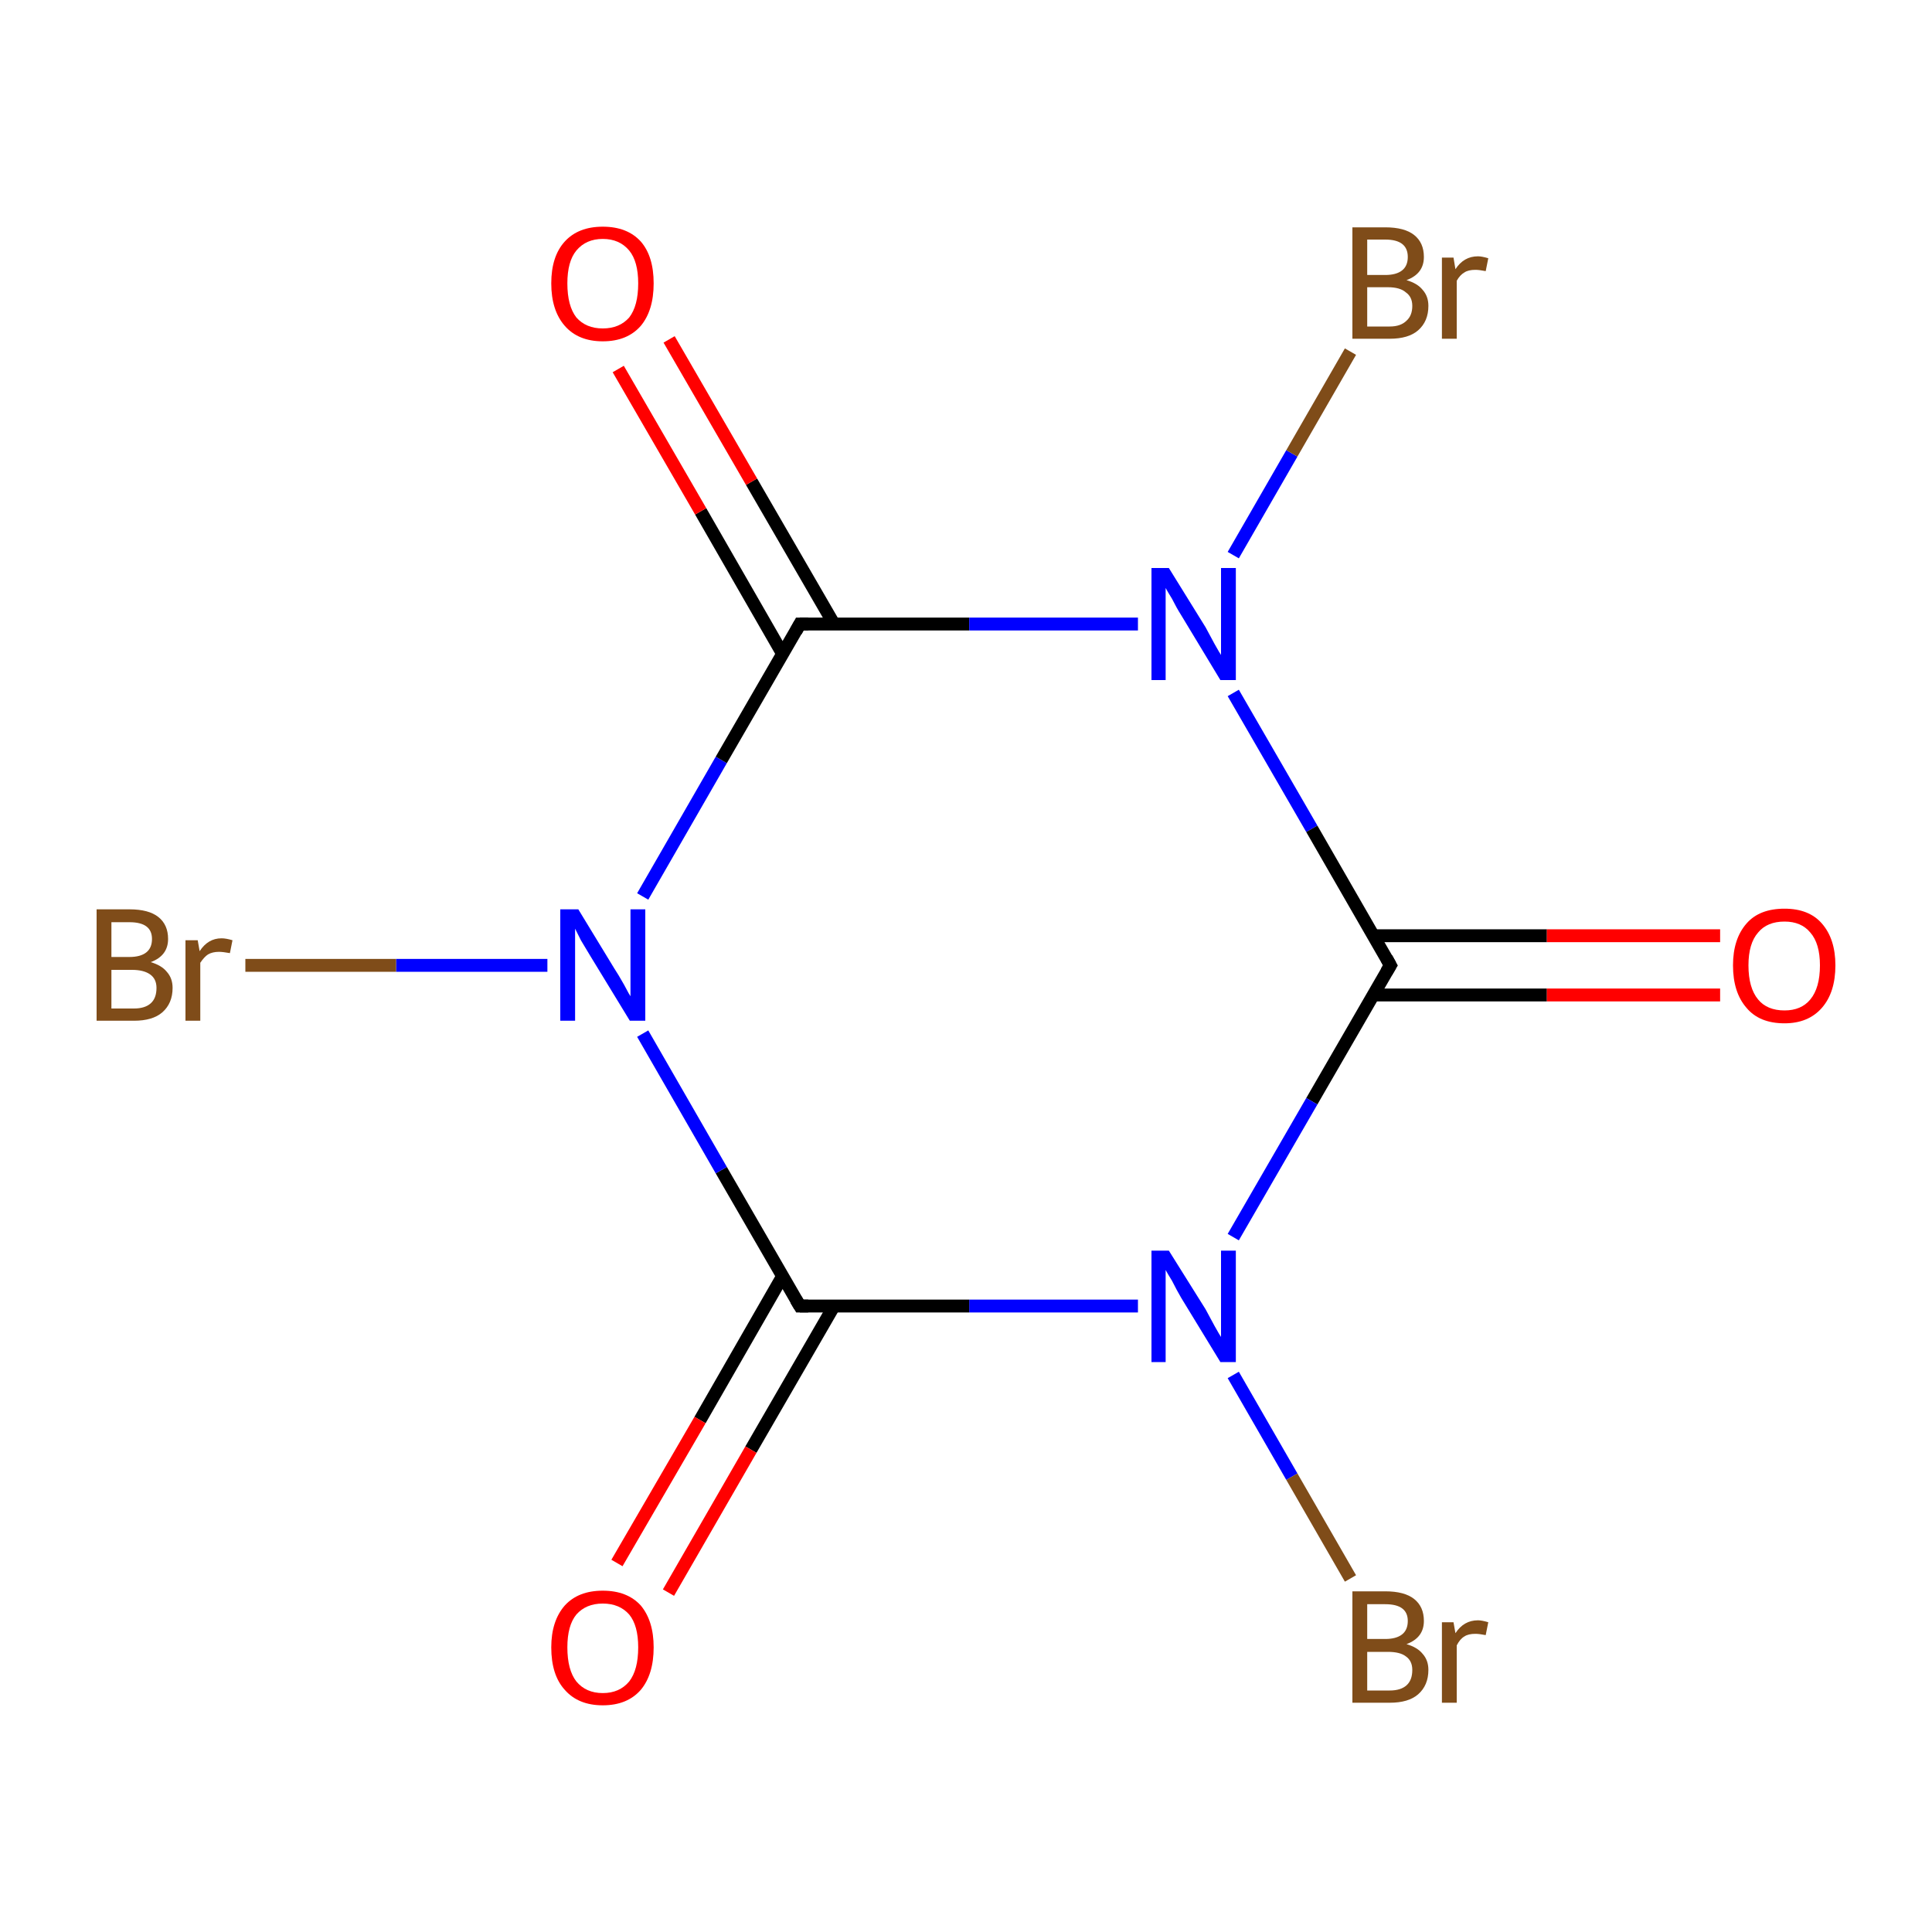 <?xml version='1.0' encoding='iso-8859-1'?>
<svg version='1.1' baseProfile='full'
              xmlns='http://www.w3.org/2000/svg'
                      xmlns:rdkit='http://www.rdkit.org/xml'
                      xmlns:xlink='http://www.w3.org/1999/xlink'
                  xml:space='preserve'
width='300px' height='300px' viewBox='0 0 300 300'>
<!-- END OF HEADER -->
<rect style='opacity:1.0;fill:#FFFFFF;stroke:none' width='300.0' height='300.0' x='0.0' y='0.0'> </rect>
<path class='bond-0 atom-0 atom-1' d='M 213.3,154.5 L 240.2,154.5' style='fill:none;fill-rule:evenodd;stroke:#000000;stroke-width:2.0px;stroke-linecap:butt;stroke-linejoin:miter;stroke-opacity:1' />
<path class='bond-0 atom-0 atom-1' d='M 240.2,154.5 L 267.1,154.5' style='fill:none;fill-rule:evenodd;stroke:#FF0000;stroke-width:2.0px;stroke-linecap:butt;stroke-linejoin:miter;stroke-opacity:1' />
<path class='bond-0 atom-0 atom-1' d='M 213.3,145.3 L 240.2,145.3' style='fill:none;fill-rule:evenodd;stroke:#000000;stroke-width:2.0px;stroke-linecap:butt;stroke-linejoin:miter;stroke-opacity:1' />
<path class='bond-0 atom-0 atom-1' d='M 240.2,145.3 L 267.1,145.3' style='fill:none;fill-rule:evenodd;stroke:#FF0000;stroke-width:2.0px;stroke-linecap:butt;stroke-linejoin:miter;stroke-opacity:1' />
<path class='bond-1 atom-0 atom-2' d='M 215.9,149.9 L 203.7,171.0' style='fill:none;fill-rule:evenodd;stroke:#000000;stroke-width:2.0px;stroke-linecap:butt;stroke-linejoin:miter;stroke-opacity:1' />
<path class='bond-1 atom-0 atom-2' d='M 203.7,171.0 L 191.5,192.1' style='fill:none;fill-rule:evenodd;stroke:#0000FF;stroke-width:2.0px;stroke-linecap:butt;stroke-linejoin:miter;stroke-opacity:1' />
<path class='bond-2 atom-2 atom-3' d='M 176.7,202.8 L 150.5,202.8' style='fill:none;fill-rule:evenodd;stroke:#0000FF;stroke-width:2.0px;stroke-linecap:butt;stroke-linejoin:miter;stroke-opacity:1' />
<path class='bond-2 atom-2 atom-3' d='M 150.5,202.8 L 124.2,202.8' style='fill:none;fill-rule:evenodd;stroke:#000000;stroke-width:2.0px;stroke-linecap:butt;stroke-linejoin:miter;stroke-opacity:1' />
<path class='bond-3 atom-3 atom-4' d='M 121.5,198.2 L 108.7,220.5' style='fill:none;fill-rule:evenodd;stroke:#000000;stroke-width:2.0px;stroke-linecap:butt;stroke-linejoin:miter;stroke-opacity:1' />
<path class='bond-3 atom-3 atom-4' d='M 108.7,220.5 L 95.8,242.7' style='fill:none;fill-rule:evenodd;stroke:#FF0000;stroke-width:2.0px;stroke-linecap:butt;stroke-linejoin:miter;stroke-opacity:1' />
<path class='bond-3 atom-3 atom-4' d='M 129.5,202.8 L 116.6,225.1' style='fill:none;fill-rule:evenodd;stroke:#000000;stroke-width:2.0px;stroke-linecap:butt;stroke-linejoin:miter;stroke-opacity:1' />
<path class='bond-3 atom-3 atom-4' d='M 116.6,225.1 L 103.8,247.3' style='fill:none;fill-rule:evenodd;stroke:#FF0000;stroke-width:2.0px;stroke-linecap:butt;stroke-linejoin:miter;stroke-opacity:1' />
<path class='bond-4 atom-3 atom-5' d='M 124.2,202.8 L 112.0,181.7' style='fill:none;fill-rule:evenodd;stroke:#000000;stroke-width:2.0px;stroke-linecap:butt;stroke-linejoin:miter;stroke-opacity:1' />
<path class='bond-4 atom-3 atom-5' d='M 112.0,181.7 L 99.8,160.5' style='fill:none;fill-rule:evenodd;stroke:#0000FF;stroke-width:2.0px;stroke-linecap:butt;stroke-linejoin:miter;stroke-opacity:1' />
<path class='bond-5 atom-5 atom-6' d='M 99.8,139.2 L 112.0,118.0' style='fill:none;fill-rule:evenodd;stroke:#0000FF;stroke-width:2.0px;stroke-linecap:butt;stroke-linejoin:miter;stroke-opacity:1' />
<path class='bond-5 atom-5 atom-6' d='M 112.0,118.0 L 124.2,96.9' style='fill:none;fill-rule:evenodd;stroke:#000000;stroke-width:2.0px;stroke-linecap:butt;stroke-linejoin:miter;stroke-opacity:1' />
<path class='bond-6 atom-6 atom-7' d='M 129.5,96.9 L 116.7,74.8' style='fill:none;fill-rule:evenodd;stroke:#000000;stroke-width:2.0px;stroke-linecap:butt;stroke-linejoin:miter;stroke-opacity:1' />
<path class='bond-6 atom-6 atom-7' d='M 116.7,74.8 L 103.9,52.7' style='fill:none;fill-rule:evenodd;stroke:#FF0000;stroke-width:2.0px;stroke-linecap:butt;stroke-linejoin:miter;stroke-opacity:1' />
<path class='bond-6 atom-6 atom-7' d='M 121.5,101.5 L 108.8,79.4' style='fill:none;fill-rule:evenodd;stroke:#000000;stroke-width:2.0px;stroke-linecap:butt;stroke-linejoin:miter;stroke-opacity:1' />
<path class='bond-6 atom-6 atom-7' d='M 108.8,79.4 L 96.0,57.3' style='fill:none;fill-rule:evenodd;stroke:#FF0000;stroke-width:2.0px;stroke-linecap:butt;stroke-linejoin:miter;stroke-opacity:1' />
<path class='bond-7 atom-6 atom-8' d='M 124.2,96.9 L 150.5,96.9' style='fill:none;fill-rule:evenodd;stroke:#000000;stroke-width:2.0px;stroke-linecap:butt;stroke-linejoin:miter;stroke-opacity:1' />
<path class='bond-7 atom-6 atom-8' d='M 150.5,96.9 L 176.7,96.9' style='fill:none;fill-rule:evenodd;stroke:#0000FF;stroke-width:2.0px;stroke-linecap:butt;stroke-linejoin:miter;stroke-opacity:1' />
<path class='bond-8 atom-8 atom-9' d='M 191.5,86.2 L 200.6,70.4' style='fill:none;fill-rule:evenodd;stroke:#0000FF;stroke-width:2.0px;stroke-linecap:butt;stroke-linejoin:miter;stroke-opacity:1' />
<path class='bond-8 atom-8 atom-9' d='M 200.6,70.4 L 209.7,54.6' style='fill:none;fill-rule:evenodd;stroke:#7F4C19;stroke-width:2.0px;stroke-linecap:butt;stroke-linejoin:miter;stroke-opacity:1' />
<path class='bond-9 atom-5 atom-10' d='M 85.0,149.9 L 61.5,149.9' style='fill:none;fill-rule:evenodd;stroke:#0000FF;stroke-width:2.0px;stroke-linecap:butt;stroke-linejoin:miter;stroke-opacity:1' />
<path class='bond-9 atom-5 atom-10' d='M 61.5,149.9 L 38.1,149.9' style='fill:none;fill-rule:evenodd;stroke:#7F4C19;stroke-width:2.0px;stroke-linecap:butt;stroke-linejoin:miter;stroke-opacity:1' />
<path class='bond-10 atom-2 atom-11' d='M 191.5,213.5 L 200.6,229.3' style='fill:none;fill-rule:evenodd;stroke:#0000FF;stroke-width:2.0px;stroke-linecap:butt;stroke-linejoin:miter;stroke-opacity:1' />
<path class='bond-10 atom-2 atom-11' d='M 200.6,229.3 L 209.7,245.1' style='fill:none;fill-rule:evenodd;stroke:#7F4C19;stroke-width:2.0px;stroke-linecap:butt;stroke-linejoin:miter;stroke-opacity:1' />
<path class='bond-11 atom-8 atom-0' d='M 191.5,107.6 L 203.7,128.7' style='fill:none;fill-rule:evenodd;stroke:#0000FF;stroke-width:2.0px;stroke-linecap:butt;stroke-linejoin:miter;stroke-opacity:1' />
<path class='bond-11 atom-8 atom-0' d='M 203.7,128.7 L 215.9,149.9' style='fill:none;fill-rule:evenodd;stroke:#000000;stroke-width:2.0px;stroke-linecap:butt;stroke-linejoin:miter;stroke-opacity:1' />
<path d='M 215.3,150.9 L 215.9,149.9 L 215.3,148.8' style='fill:none;stroke:#000000;stroke-width:2.0px;stroke-linecap:butt;stroke-linejoin:miter;stroke-miterlimit:10;stroke-opacity:1;' />
<path d='M 125.5,202.8 L 124.2,202.8 L 123.6,201.8' style='fill:none;stroke:#000000;stroke-width:2.0px;stroke-linecap:butt;stroke-linejoin:miter;stroke-miterlimit:10;stroke-opacity:1;' />
<path d='M 123.6,98.0 L 124.2,96.9 L 125.5,96.9' style='fill:none;stroke:#000000;stroke-width:2.0px;stroke-linecap:butt;stroke-linejoin:miter;stroke-miterlimit:10;stroke-opacity:1;' />
<path class='atom-1' d='M 269.1 149.9
Q 269.1 145.8, 271.2 143.4
Q 273.2 141.1, 277.1 141.1
Q 280.9 141.1, 282.9 143.4
Q 285.0 145.8, 285.0 149.9
Q 285.0 154.1, 282.9 156.5
Q 280.8 158.9, 277.1 158.9
Q 273.2 158.9, 271.2 156.5
Q 269.1 154.1, 269.1 149.9
M 277.1 156.9
Q 279.7 156.9, 281.1 155.2
Q 282.6 153.4, 282.6 149.9
Q 282.6 146.5, 281.1 144.8
Q 279.7 143.1, 277.1 143.1
Q 274.4 143.1, 273.0 144.8
Q 271.5 146.5, 271.5 149.9
Q 271.5 153.4, 273.0 155.2
Q 274.4 156.9, 277.1 156.9
' fill='#FF0000'/>
<path class='atom-2' d='M 181.5 194.2
L 187.2 203.3
Q 187.7 204.2, 188.6 205.9
Q 189.5 207.5, 189.6 207.6
L 189.6 194.2
L 191.9 194.2
L 191.9 211.5
L 189.5 211.5
L 183.4 201.5
Q 182.7 200.3, 182.0 198.9
Q 181.2 197.6, 181.0 197.2
L 181.0 211.5
L 178.8 211.5
L 178.8 194.2
L 181.5 194.2
' fill='#0000FF'/>
<path class='atom-4' d='M 85.6 255.8
Q 85.6 251.7, 87.7 249.3
Q 89.8 247.0, 93.6 247.0
Q 97.4 247.0, 99.5 249.3
Q 101.5 251.7, 101.5 255.8
Q 101.5 260.0, 99.5 262.4
Q 97.4 264.8, 93.6 264.8
Q 89.8 264.8, 87.7 262.4
Q 85.6 260.1, 85.6 255.8
M 93.6 262.9
Q 96.2 262.9, 97.7 261.1
Q 99.1 259.3, 99.1 255.8
Q 99.1 252.4, 97.7 250.7
Q 96.2 249.0, 93.6 249.0
Q 91.0 249.0, 89.5 250.7
Q 88.1 252.4, 88.1 255.8
Q 88.1 259.3, 89.5 261.1
Q 91.0 262.9, 93.6 262.9
' fill='#FF0000'/>
<path class='atom-5' d='M 89.8 141.2
L 95.4 150.4
Q 96.0 151.3, 96.9 152.9
Q 97.8 154.6, 97.9 154.7
L 97.9 141.2
L 100.2 141.2
L 100.2 158.5
L 97.8 158.5
L 91.7 148.5
Q 91.0 147.3, 90.2 146.0
Q 89.5 144.6, 89.3 144.2
L 89.3 158.5
L 87.0 158.5
L 87.0 141.2
L 89.8 141.2
' fill='#0000FF'/>
<path class='atom-7' d='M 85.6 44.0
Q 85.6 39.8, 87.7 37.5
Q 89.8 35.2, 93.6 35.2
Q 97.4 35.2, 99.5 37.5
Q 101.5 39.8, 101.5 44.0
Q 101.5 48.2, 99.5 50.6
Q 97.4 53.0, 93.6 53.0
Q 89.8 53.0, 87.7 50.6
Q 85.6 48.2, 85.6 44.0
M 93.6 51.0
Q 96.2 51.0, 97.7 49.3
Q 99.1 47.5, 99.1 44.0
Q 99.1 40.6, 97.7 38.9
Q 96.2 37.1, 93.6 37.1
Q 91.0 37.1, 89.5 38.9
Q 88.1 40.6, 88.1 44.0
Q 88.1 47.5, 89.5 49.3
Q 91.0 51.0, 93.6 51.0
' fill='#FF0000'/>
<path class='atom-8' d='M 181.5 88.2
L 187.2 97.4
Q 187.7 98.3, 188.6 100.0
Q 189.5 101.6, 189.6 101.7
L 189.6 88.2
L 191.9 88.2
L 191.9 105.6
L 189.5 105.6
L 183.4 95.5
Q 182.7 94.4, 182.0 93.0
Q 181.2 91.7, 181.0 91.3
L 181.0 105.6
L 178.8 105.6
L 178.8 88.2
L 181.5 88.2
' fill='#0000FF'/>
<path class='atom-9' d='M 218.4 43.5
Q 220.1 44.0, 220.9 45.0
Q 221.8 46.0, 221.8 47.5
Q 221.8 49.9, 220.2 51.3
Q 218.7 52.6, 215.8 52.6
L 210.0 52.6
L 210.0 35.3
L 215.1 35.3
Q 218.1 35.3, 219.6 36.5
Q 221.1 37.7, 221.1 39.9
Q 221.1 42.5, 218.4 43.5
M 212.3 37.2
L 212.3 42.7
L 215.1 42.7
Q 216.8 42.7, 217.7 42.0
Q 218.6 41.3, 218.6 39.9
Q 218.6 37.2, 215.1 37.2
L 212.3 37.2
M 215.8 50.7
Q 217.5 50.7, 218.4 49.8
Q 219.3 49.0, 219.3 47.5
Q 219.3 46.1, 218.3 45.4
Q 217.4 44.6, 215.5 44.6
L 212.3 44.6
L 212.3 50.7
L 215.8 50.7
' fill='#7F4C19'/>
<path class='atom-9' d='M 225.7 40.0
L 226.0 41.8
Q 227.3 39.8, 229.5 39.8
Q 230.1 39.8, 231.1 40.1
L 230.7 42.1
Q 229.7 41.9, 229.1 41.9
Q 228.0 41.9, 227.4 42.3
Q 226.7 42.7, 226.2 43.6
L 226.2 52.6
L 223.9 52.6
L 223.9 40.0
L 225.7 40.0
' fill='#7F4C19'/>
<path class='atom-10' d='M 23.4 149.4
Q 25.1 149.9, 25.9 150.9
Q 26.8 151.9, 26.8 153.4
Q 26.8 155.8, 25.2 157.2
Q 23.7 158.5, 20.8 158.5
L 15.0 158.5
L 15.0 141.2
L 20.1 141.2
Q 23.1 141.2, 24.6 142.4
Q 26.1 143.6, 26.1 145.8
Q 26.1 148.4, 23.4 149.4
M 17.3 143.2
L 17.3 148.6
L 20.1 148.6
Q 21.8 148.6, 22.7 147.9
Q 23.6 147.2, 23.6 145.8
Q 23.6 143.2, 20.1 143.2
L 17.3 143.2
M 20.8 156.6
Q 22.5 156.6, 23.4 155.8
Q 24.3 155.0, 24.3 153.4
Q 24.3 152.0, 23.3 151.3
Q 22.3 150.6, 20.5 150.6
L 17.3 150.6
L 17.3 156.6
L 20.8 156.6
' fill='#7F4C19'/>
<path class='atom-10' d='M 30.7 146.0
L 31.0 147.7
Q 32.3 145.7, 34.4 145.7
Q 35.1 145.7, 36.1 146.0
L 35.7 148.0
Q 34.6 147.8, 34.0 147.8
Q 33.0 147.8, 32.3 148.2
Q 31.7 148.6, 31.1 149.5
L 31.1 158.5
L 28.8 158.5
L 28.8 146.0
L 30.7 146.0
' fill='#7F4C19'/>
<path class='atom-11' d='M 218.4 255.3
Q 220.1 255.8, 220.9 256.8
Q 221.8 257.8, 221.8 259.3
Q 221.8 261.7, 220.2 263.1
Q 218.7 264.4, 215.8 264.4
L 210.0 264.4
L 210.0 247.1
L 215.1 247.1
Q 218.1 247.1, 219.6 248.3
Q 221.1 249.5, 221.1 251.7
Q 221.1 254.3, 218.4 255.3
M 212.3 249.1
L 212.3 254.5
L 215.1 254.5
Q 216.8 254.5, 217.7 253.8
Q 218.6 253.1, 218.6 251.7
Q 218.6 249.1, 215.1 249.1
L 212.3 249.1
M 215.8 262.5
Q 217.5 262.5, 218.4 261.7
Q 219.3 260.9, 219.3 259.3
Q 219.3 257.9, 218.3 257.2
Q 217.4 256.5, 215.5 256.5
L 212.3 256.5
L 212.3 262.5
L 215.8 262.5
' fill='#7F4C19'/>
<path class='atom-11' d='M 225.7 251.9
L 226.0 253.6
Q 227.3 251.6, 229.5 251.6
Q 230.1 251.6, 231.1 251.9
L 230.7 253.9
Q 229.7 253.7, 229.1 253.7
Q 228.0 253.7, 227.4 254.1
Q 226.7 254.5, 226.2 255.5
L 226.2 264.4
L 223.9 264.4
L 223.9 251.9
L 225.7 251.9
' fill='#7F4C19'/>
</svg>
